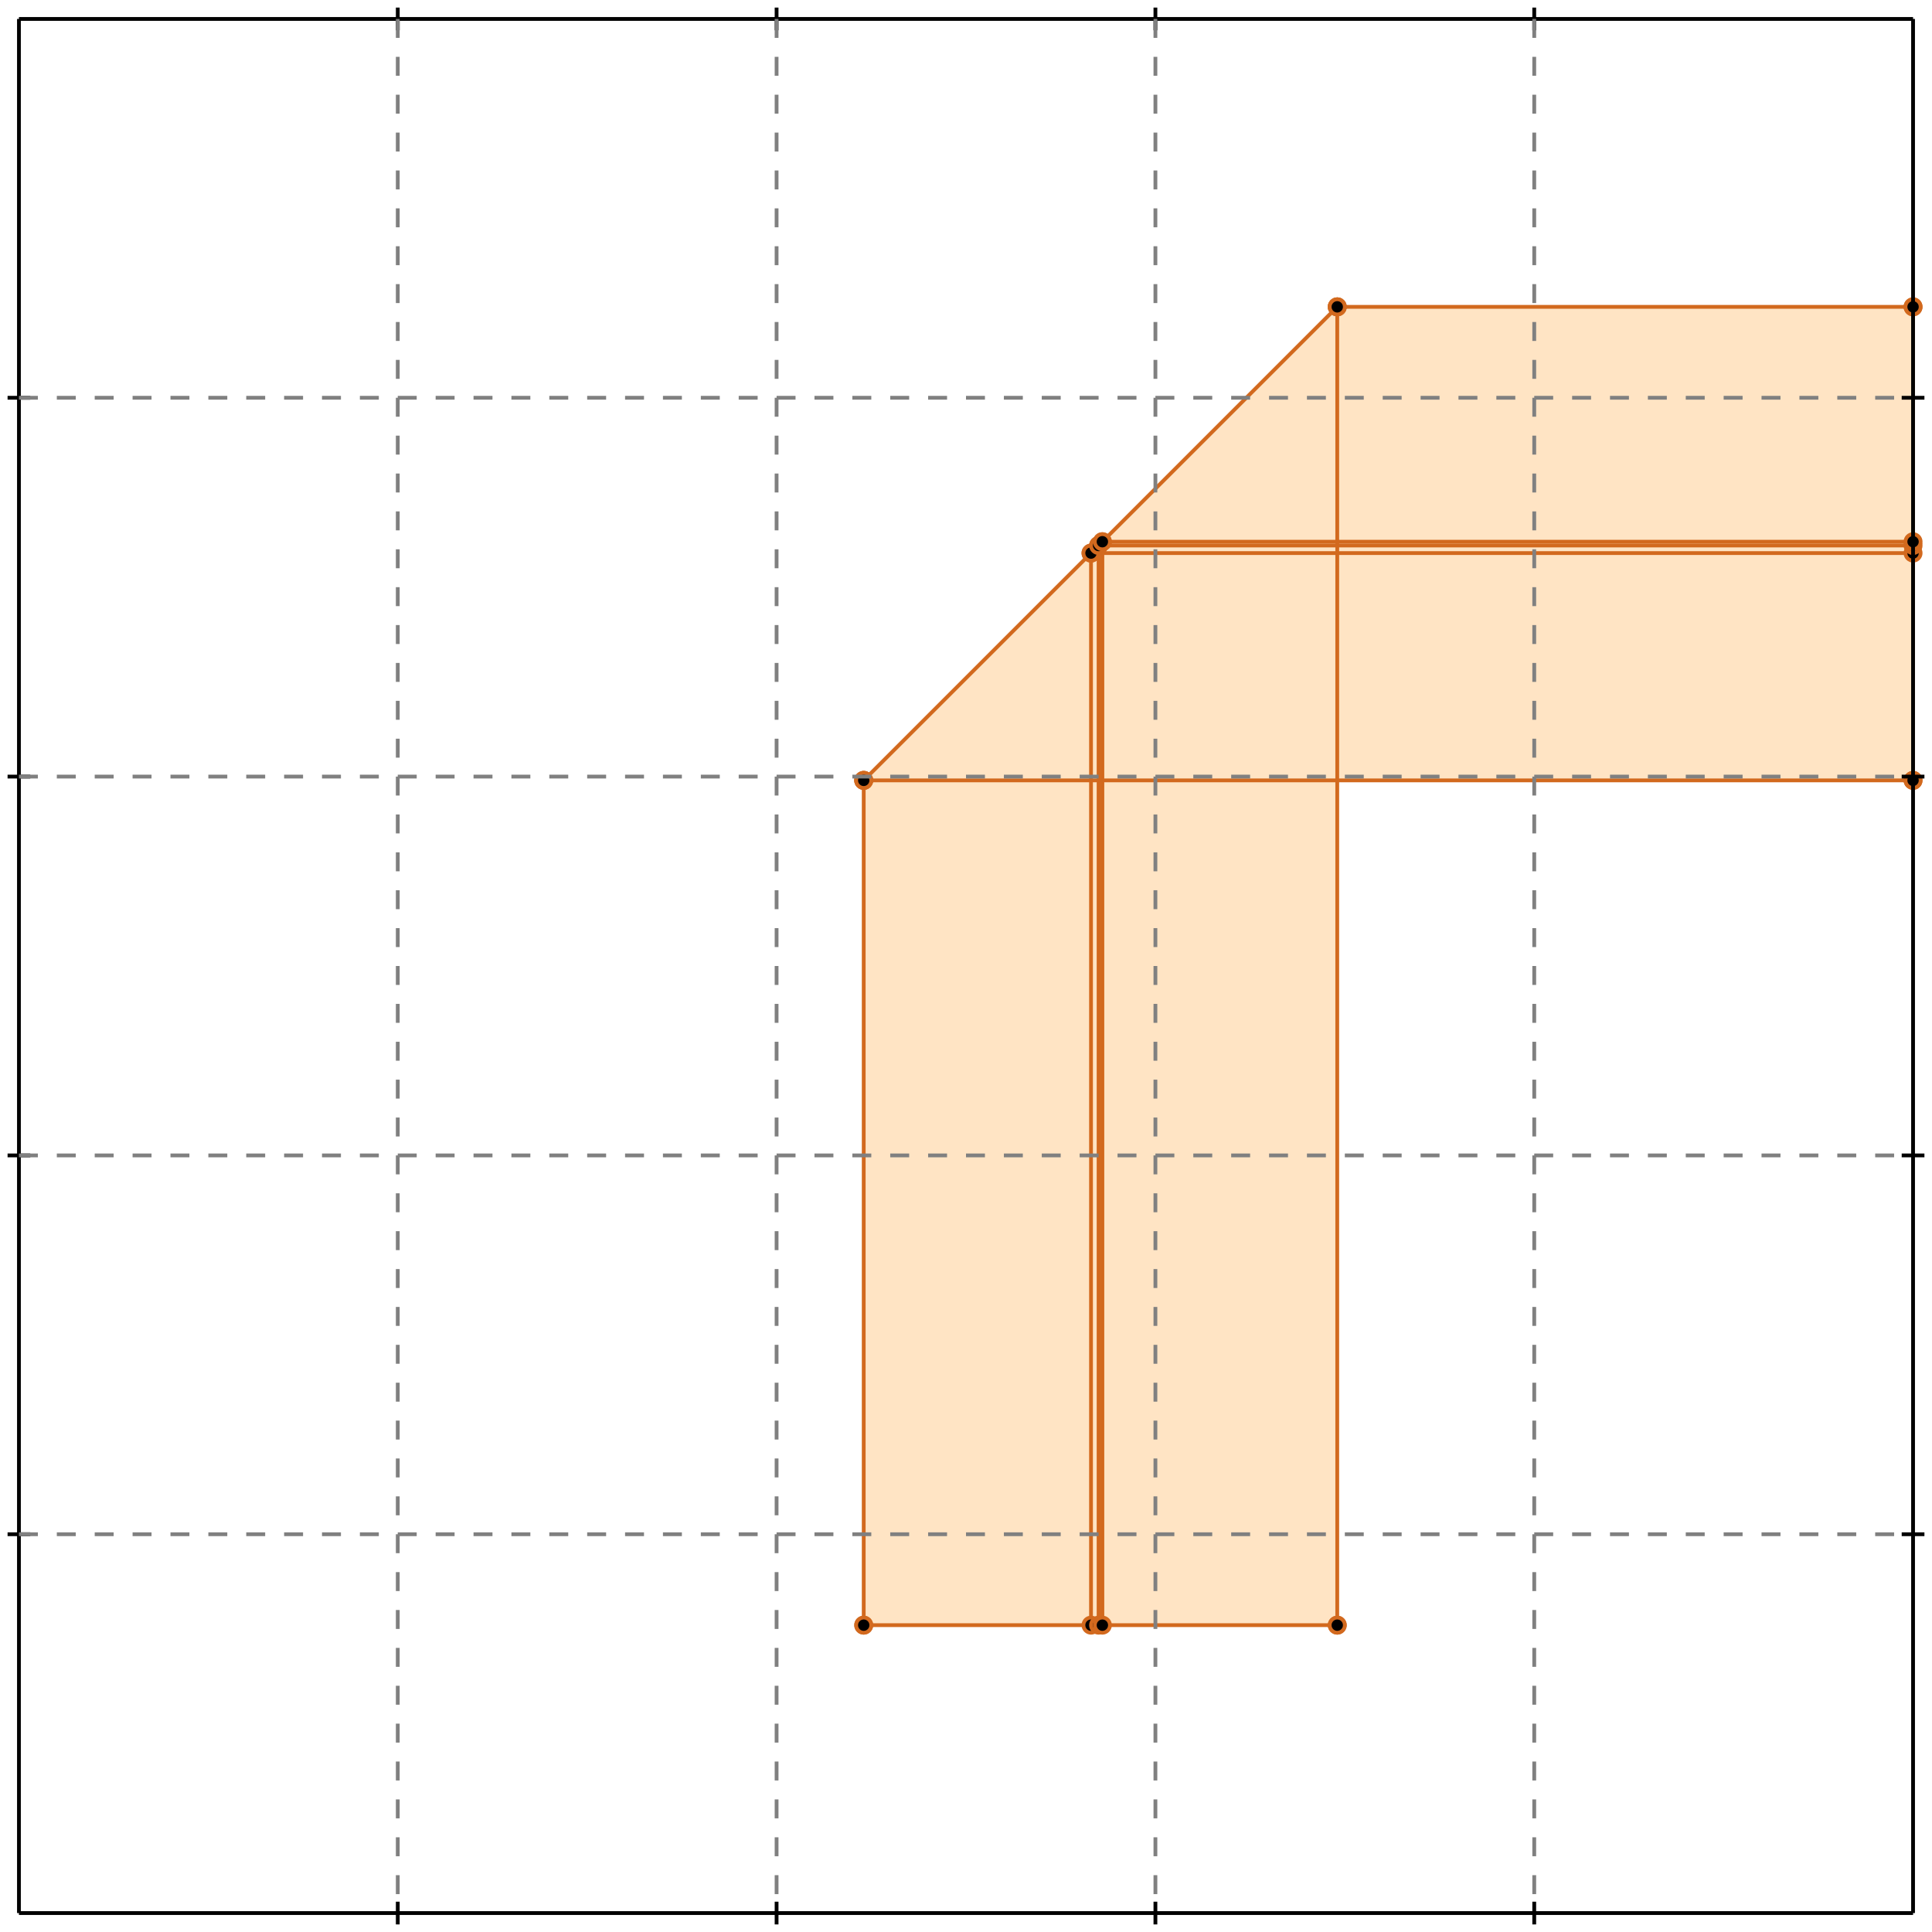 <?xml version="1.0" standalone="no"?>
<!DOCTYPE svg PUBLIC "-//W3C//DTD SVG 1.1//EN" 
  "http://www.w3.org/Graphics/SVG/1.1/DTD/svg11.dtd">
<svg width="510" height="510" version="1.1" id="toplevel"
    xmlns="http://www.w3.org/2000/svg"
    xmlns:xlink="http://www.w3.org/1999/xlink">
  <polygon points="228,429 353,429 353,206 505,206 505,81 353,81 228,206"
           fill="bisque"/>
  <g stroke="chocolate" stroke-width="1">
    <line x1="228" y1="429" x2="353" y2="429"/>
    <circle cx="228" cy="429" r="2"/>
    <circle cx="353" cy="429" r="2"/>
  </g>
  <g stroke="chocolate" stroke-width="1">
    <line x1="228" y1="206" x2="353" y2="81"/>
    <circle cx="228" cy="206" r="2"/>
    <circle cx="353" cy="81" r="2"/>
  </g>
  <g stroke="chocolate" stroke-width="1">
    <line x1="228" y1="429" x2="228" y2="206"/>
    <circle cx="228" cy="429" r="2"/>
    <circle cx="228" cy="206" r="2"/>
  </g>
  <g stroke="chocolate" stroke-width="1">
    <line x1="288" y1="429" x2="288" y2="146"/>
    <circle cx="288" cy="429" r="2"/>
    <circle cx="288" cy="146" r="2"/>
  </g>
  <g stroke="chocolate" stroke-width="1">
    <line x1="290" y1="429" x2="290" y2="144"/>
    <circle cx="290" cy="429" r="2"/>
    <circle cx="290" cy="144" r="2"/>
  </g>
  <g stroke="chocolate" stroke-width="1">
    <line x1="291" y1="429" x2="291" y2="143"/>
    <circle cx="291" cy="429" r="2"/>
    <circle cx="291" cy="143" r="2"/>
  </g>
  <g stroke="chocolate" stroke-width="1">
    <line x1="353" y1="429" x2="353" y2="81"/>
    <circle cx="353" cy="429" r="2"/>
    <circle cx="353" cy="81" r="2"/>
  </g>
  <g stroke="chocolate" stroke-width="1">
    <line x1="505" y1="206" x2="505" y2="81"/>
    <circle cx="505" cy="206" r="2"/>
    <circle cx="505" cy="81" r="2"/>
  </g>
  <g stroke="chocolate" stroke-width="1">
    <line x1="228" y1="206" x2="505" y2="206"/>
    <circle cx="228" cy="206" r="2"/>
    <circle cx="505" cy="206" r="2"/>
  </g>
  <g stroke="chocolate" stroke-width="1">
    <line x1="288" y1="146" x2="505" y2="146"/>
    <circle cx="288" cy="146" r="2"/>
    <circle cx="505" cy="146" r="2"/>
  </g>
  <g stroke="chocolate" stroke-width="1">
    <line x1="290" y1="144" x2="505" y2="144"/>
    <circle cx="290" cy="144" r="2"/>
    <circle cx="505" cy="144" r="2"/>
  </g>
  <g stroke="chocolate" stroke-width="1">
    <line x1="291" y1="143" x2="505" y2="143"/>
    <circle cx="291" cy="143" r="2"/>
    <circle cx="505" cy="143" r="2"/>
  </g>
  <g stroke="chocolate" stroke-width="1">
    <line x1="353" y1="81" x2="505" y2="81"/>
    <circle cx="353" cy="81" r="2"/>
    <circle cx="505" cy="81" r="2"/>
  </g>
  <g stroke="black" stroke-width="1">
    <line x1="5" y1="5" x2="505" y2="5"/>
    <line x1="5" y1="5" x2="5" y2="505"/>
    <line x1="505" y1="505" x2="5" y2="505"/>
    <line x1="505" y1="505" x2="505" y2="5"/>
    <line x1="105" y1="2" x2="105" y2="8"/>
    <line x1="2" y1="105" x2="8" y2="105"/>
    <line x1="105" y1="502" x2="105" y2="508"/>
    <line x1="502" y1="105" x2="508" y2="105"/>
    <line x1="205" y1="2" x2="205" y2="8"/>
    <line x1="2" y1="205" x2="8" y2="205"/>
    <line x1="205" y1="502" x2="205" y2="508"/>
    <line x1="502" y1="205" x2="508" y2="205"/>
    <line x1="305" y1="2" x2="305" y2="8"/>
    <line x1="2" y1="305" x2="8" y2="305"/>
    <line x1="305" y1="502" x2="305" y2="508"/>
    <line x1="502" y1="305" x2="508" y2="305"/>
    <line x1="405" y1="2" x2="405" y2="8"/>
    <line x1="2" y1="405" x2="8" y2="405"/>
    <line x1="405" y1="502" x2="405" y2="508"/>
    <line x1="502" y1="405" x2="508" y2="405"/>
  </g>
  <g stroke="gray" stroke-width="1" stroke-dasharray="5,5">
    <line x1="105" y1="5" x2="105" y2="505"/>
    <line x1="5" y1="105" x2="505" y2="105"/>
    <line x1="205" y1="5" x2="205" y2="505"/>
    <line x1="5" y1="205" x2="505" y2="205"/>
    <line x1="305" y1="5" x2="305" y2="505"/>
    <line x1="5" y1="305" x2="505" y2="305"/>
    <line x1="405" y1="5" x2="405" y2="505"/>
    <line x1="5" y1="405" x2="505" y2="405"/>
  </g>
</svg>
